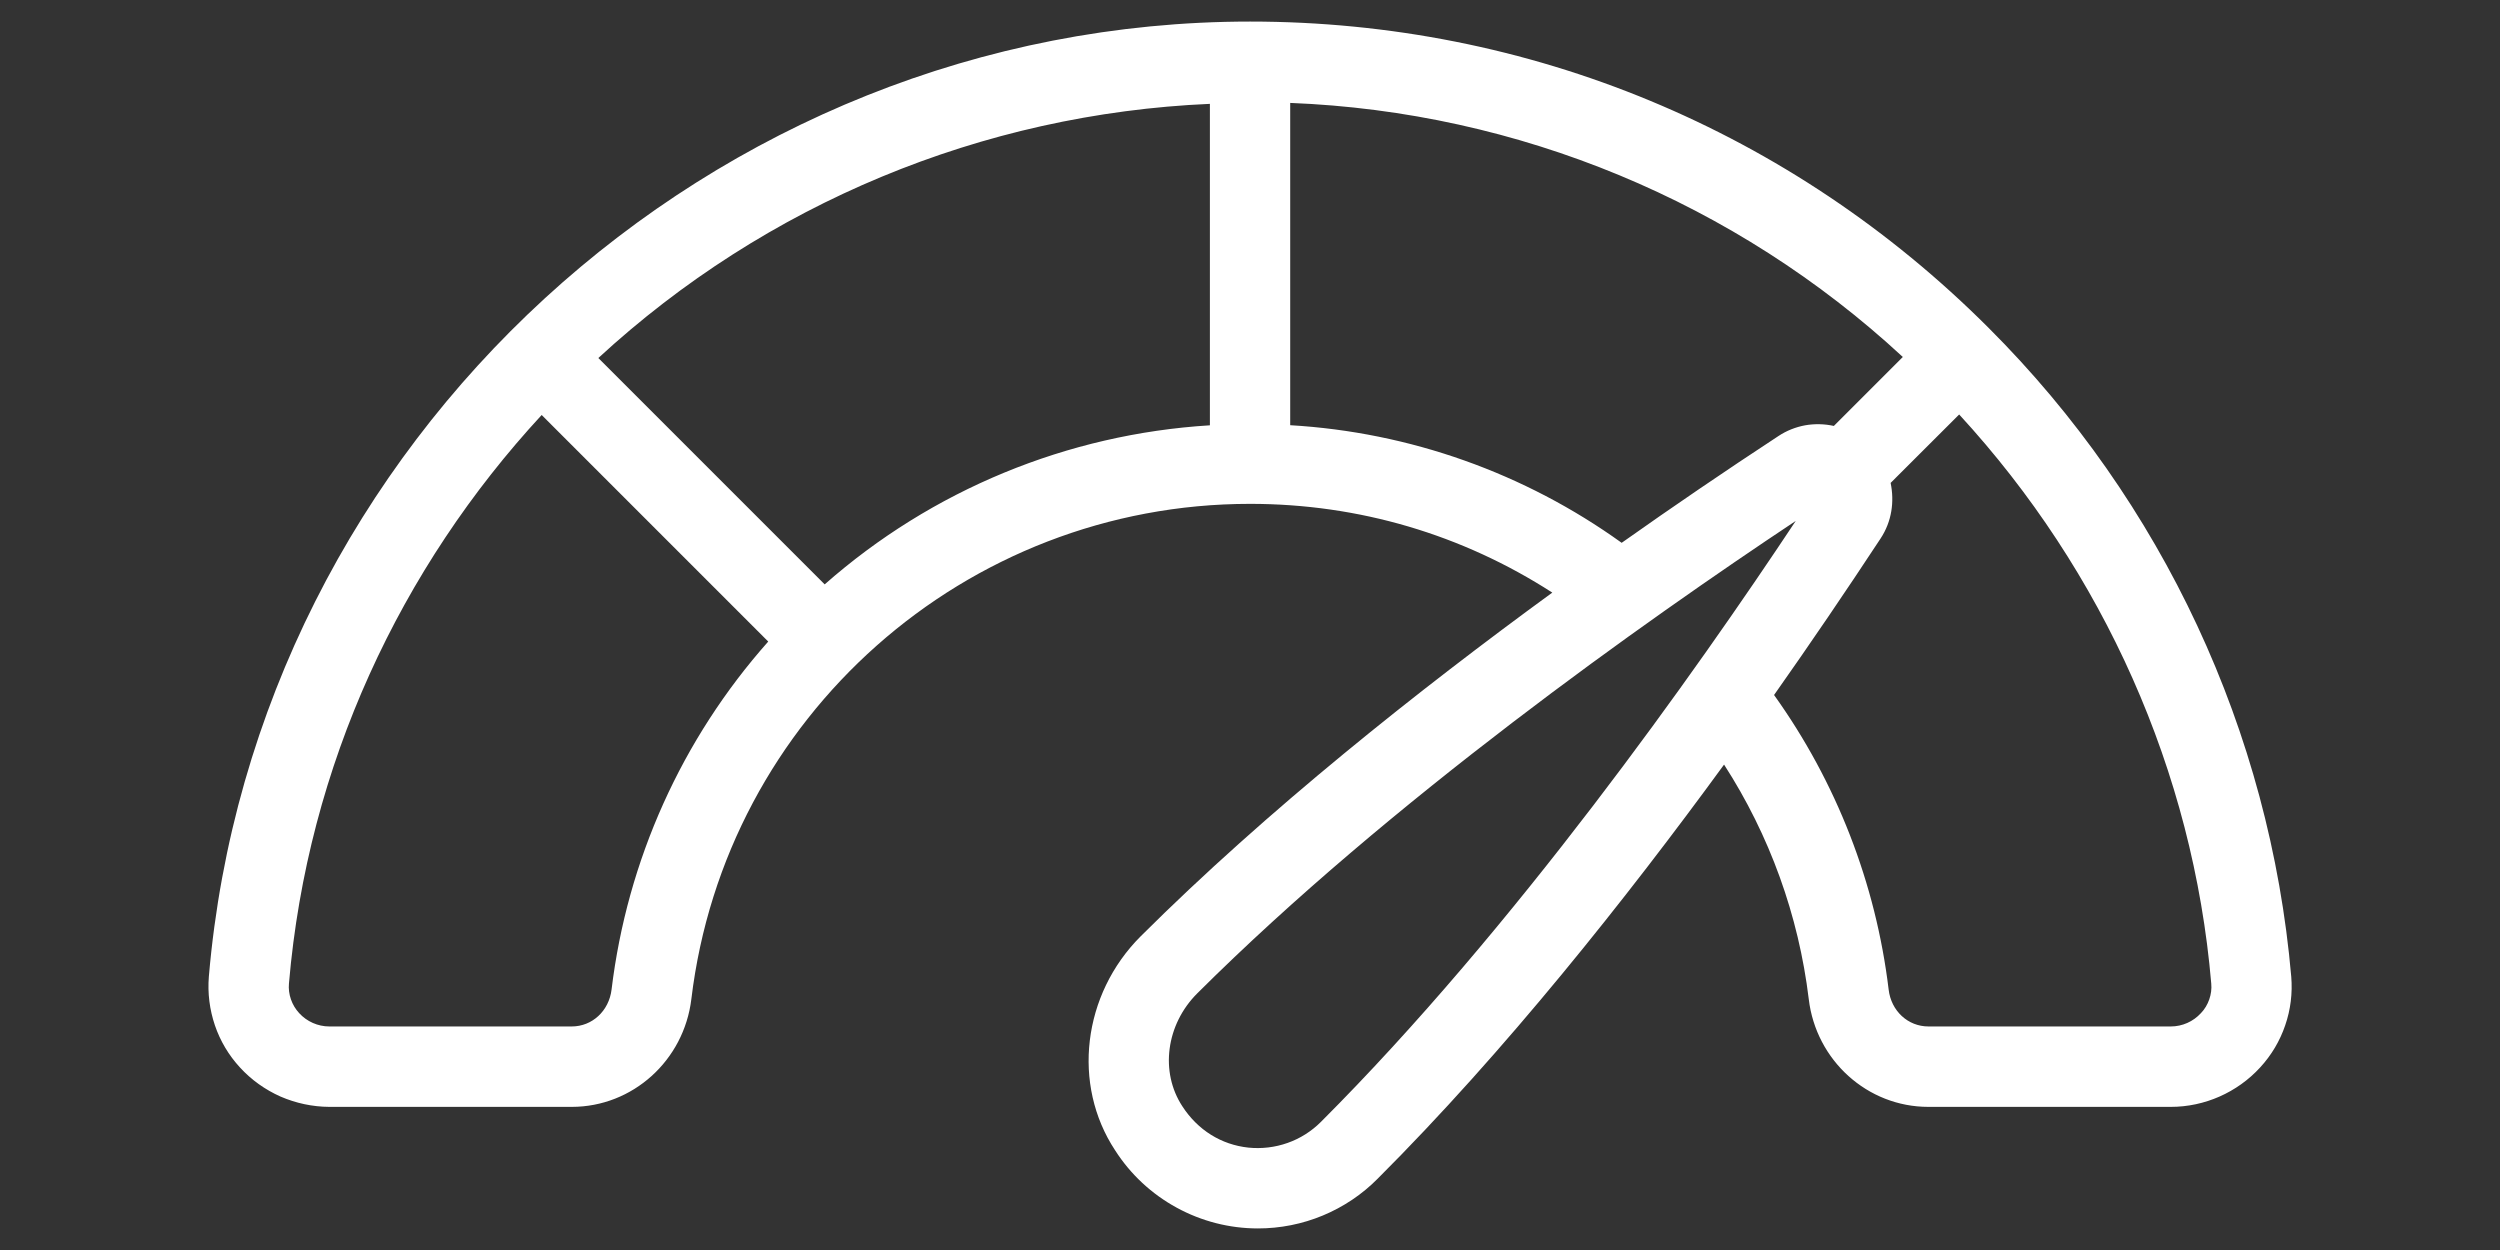 <svg width="24" height="12" viewBox="0 0 24 12" fill="none" xmlns="http://www.w3.org/2000/svg">
<rect x="0" y="0" width="24" height="12" fill="#333333" stroke="none"/>
<path d="M12.001 0.207C6.836 0.207 2.445 4.234 2.005 9.375C1.992 9.533 2.012 9.692 2.063 9.843C2.114 9.993 2.196 10.131 2.304 10.248C2.413 10.367 2.545 10.461 2.693 10.527C2.841 10.591 3 10.625 3.161 10.626H5.489C6.073 10.626 6.566 10.181 6.637 9.591C6.963 6.881 9.268 4.837 12.001 4.837C13.046 4.837 14.038 5.132 14.902 5.689C13.623 6.622 12.164 7.779 10.95 8.989C10.392 9.547 10.289 10.412 10.705 11.043C10.852 11.273 11.055 11.462 11.295 11.593C11.534 11.724 11.803 11.793 12.076 11.793C12.29 11.793 12.502 11.751 12.699 11.669C12.896 11.587 13.076 11.467 13.226 11.315C14.447 10.095 15.612 8.627 16.551 7.34C16.989 8.019 17.267 8.789 17.364 9.591C17.434 10.181 17.928 10.626 18.512 10.626H20.84C21.164 10.626 21.477 10.488 21.697 10.248C21.805 10.131 21.887 9.993 21.938 9.843C21.99 9.693 22.009 9.534 21.996 9.376C21.791 7.023 20.762 4.817 19.091 3.148C17.195 1.251 14.677 0.207 12.001 0.207ZM11.615 0.997V4.083C10.247 4.167 8.945 4.704 7.917 5.61L5.744 3.437C7.351 1.956 9.431 1.092 11.615 0.997ZM5.871 9.5C5.846 9.705 5.685 9.854 5.489 9.854H3.161C3.052 9.854 2.946 9.807 2.872 9.726C2.837 9.688 2.81 9.643 2.793 9.594C2.776 9.545 2.769 9.493 2.774 9.441C2.953 7.343 3.848 5.448 5.2 3.984L7.375 6.159C6.545 7.094 6.021 8.259 5.871 9.5ZM12.386 4.082V0.988C14.575 1.074 16.66 1.939 18.267 3.427L17.605 4.089C17.514 4.069 17.42 4.067 17.329 4.083C17.237 4.1 17.15 4.135 17.073 4.186C16.565 4.519 16.063 4.861 15.568 5.211C14.636 4.541 13.532 4.149 12.386 4.082ZM12.681 10.77C12.591 10.86 12.481 10.93 12.361 10.972C12.24 11.015 12.111 11.03 11.984 11.017C11.724 10.989 11.499 10.849 11.351 10.621C11.134 10.291 11.194 9.835 11.494 9.536C13.343 7.694 15.789 5.965 17.239 5.001C16.274 6.455 14.536 8.915 12.681 10.77ZM21.129 9.726C21.055 9.807 20.95 9.854 20.84 9.854H18.513C18.316 9.854 18.155 9.705 18.131 9.5C18.008 8.48 17.629 7.507 17.031 6.672C17.38 6.177 17.721 5.675 18.054 5.169C18.162 5.005 18.187 4.815 18.15 4.636L18.808 3.979C20.194 5.486 21.054 7.407 21.228 9.442C21.233 9.493 21.226 9.545 21.209 9.594C21.192 9.643 21.165 9.689 21.129 9.726Z" fill="white"/>
</svg>
